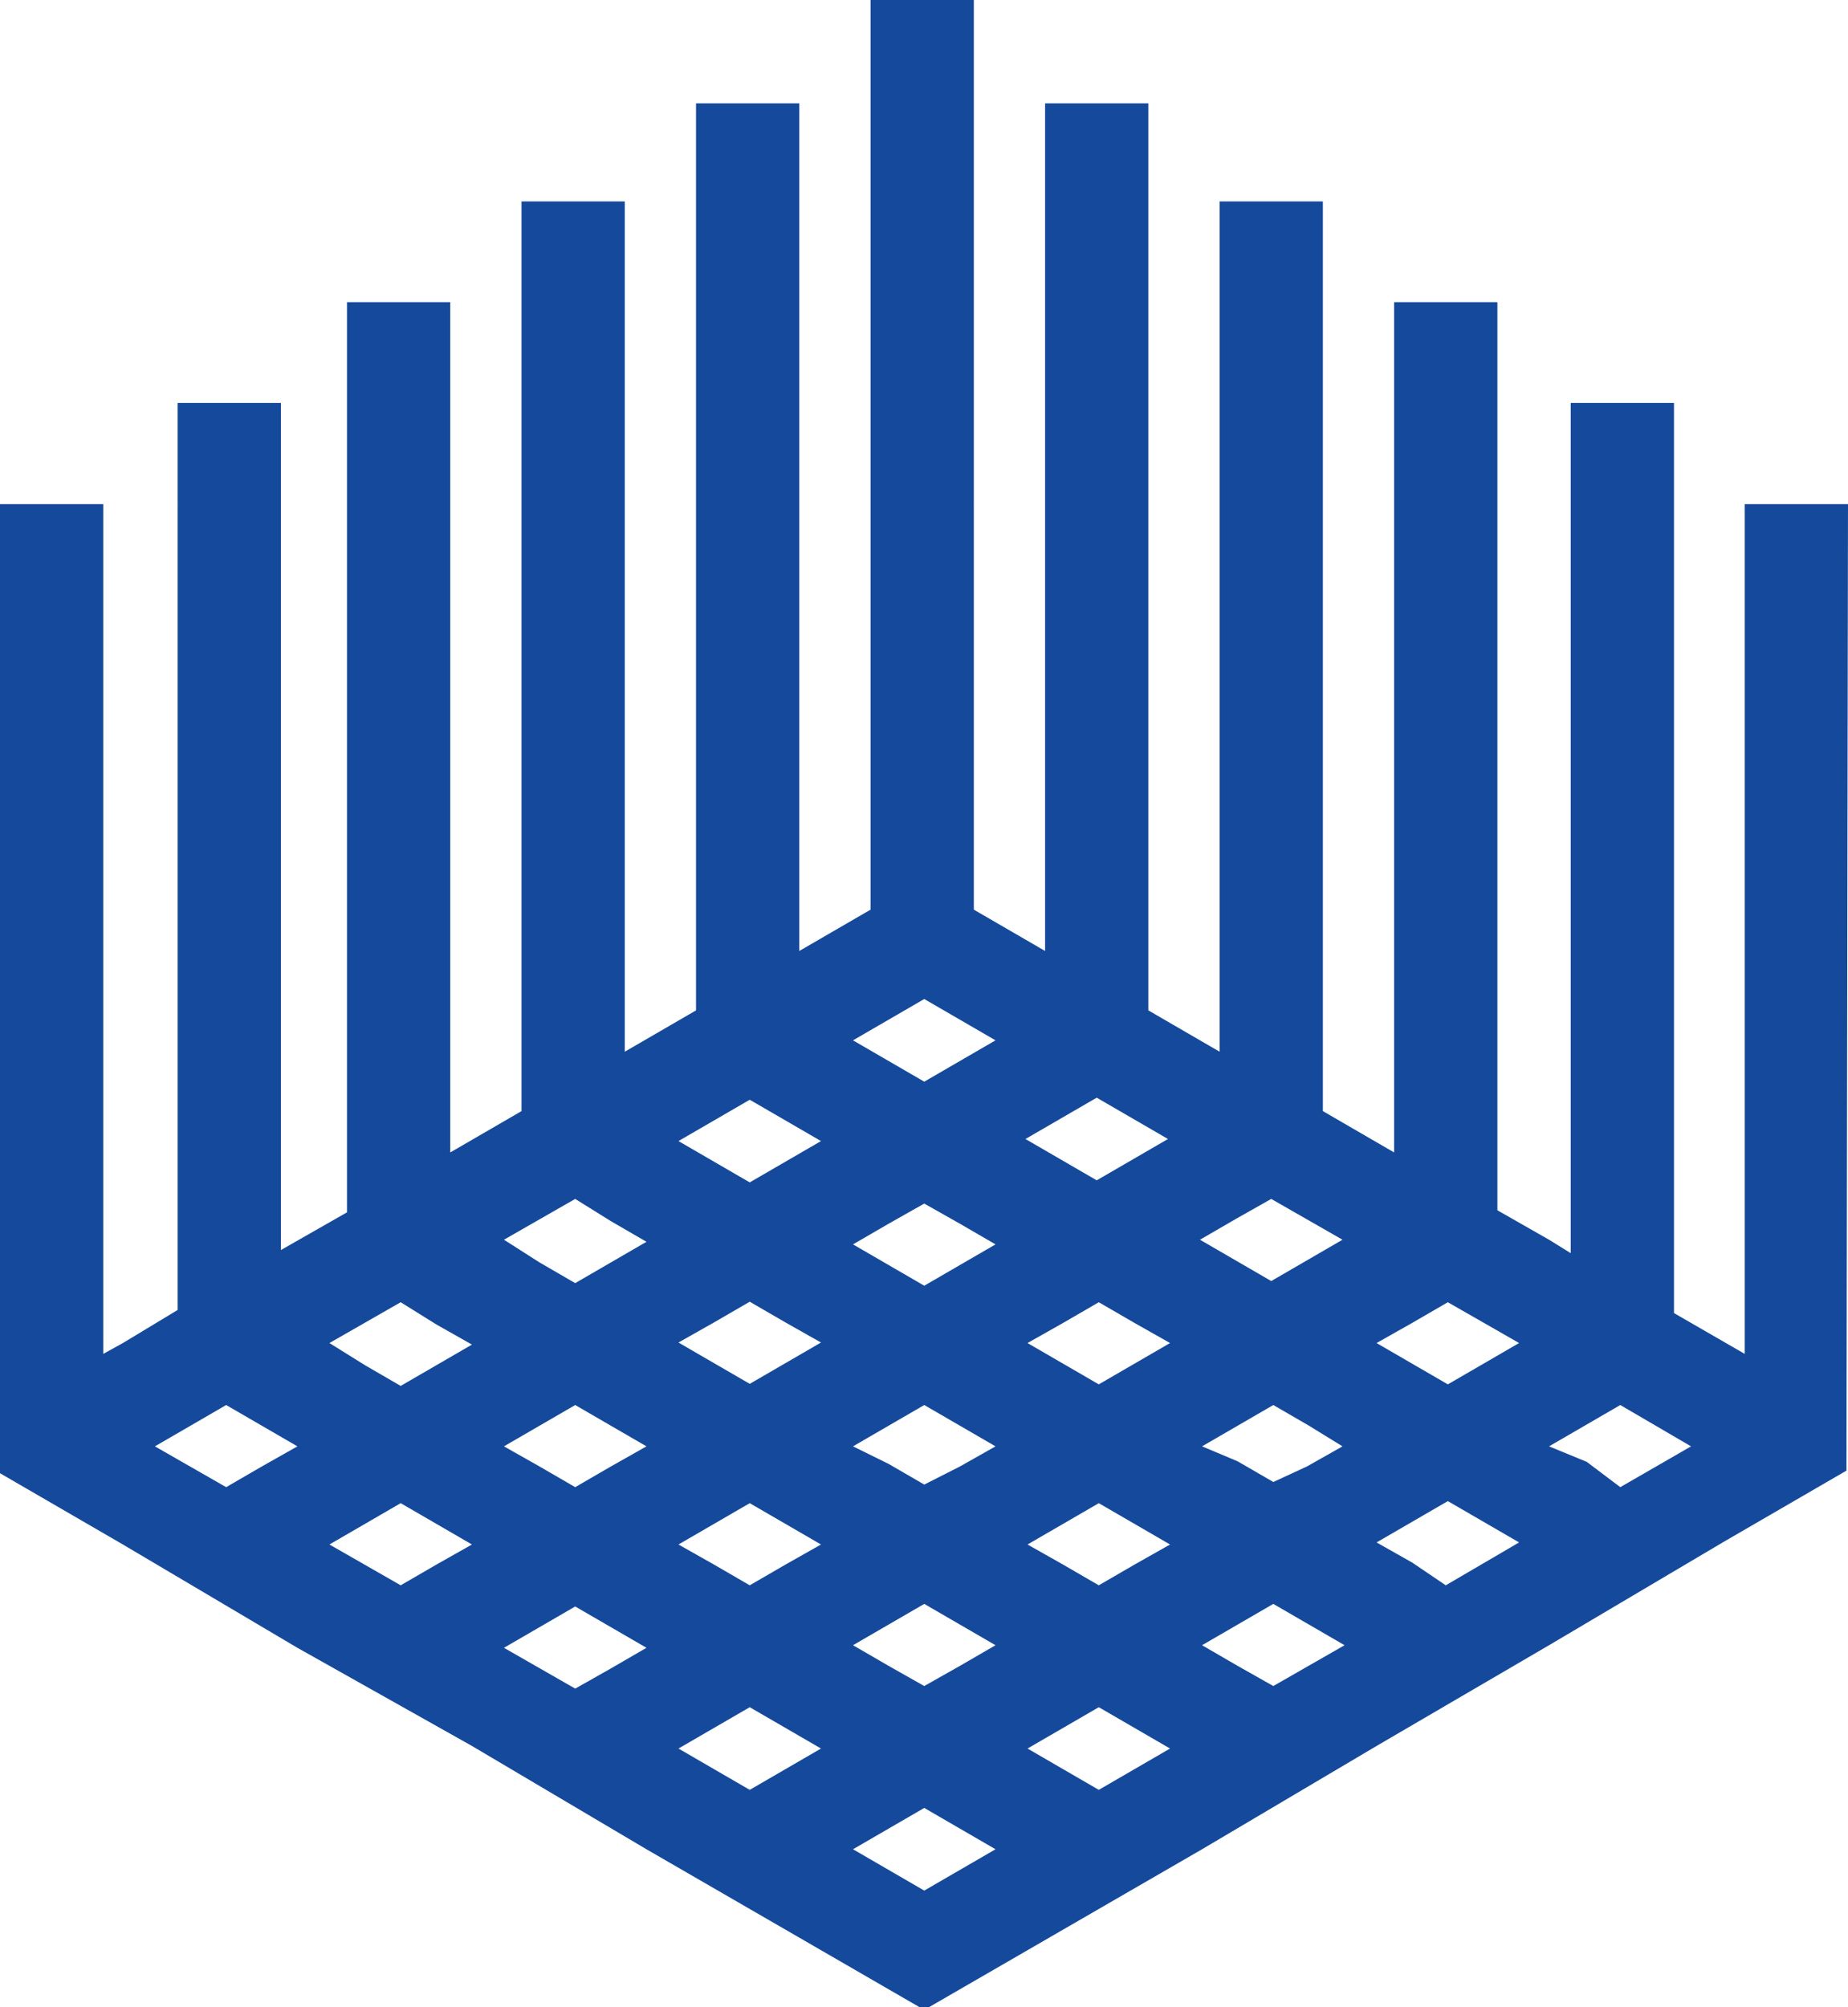 <svg xmlns="http://www.w3.org/2000/svg" viewBox="0 0 35.79 38.86"><defs><style>.cls-1{fill:#15499b;}</style></defs><title>Zasób 13</title><g id="Warstwa_2" data-name="Warstwa 2"><g id="Warstwa_1-2" data-name="Warstwa 1"><path class="cls-1" d="M35.79,9.76h-2V26.21l-1.37-.79V7.8h-2V24.26L30,24h0l-1-.57V5.85H27V22.31l-.38-.22h0l-1-.58V3.9h-2V20.36l-.38-.22h0l-1-.58V2h-2V18.41l-1.38-.8V0h-2V17.61l-1.38.8V2h-2V19.56l-1,.58h0l-.38.22V3.9h-2V21.51l-1,.58h0l-.38.22V5.85h-2V23.47l-1,.57h0l-.28.16V7.8h-2V25.36L2.38,26h0L2,26.21V9.76H0V28.52L2.38,29.9h0l3.38,2h0L9.14,33.8h0l3.38,2h0l5.38,3.11,5.38-3.11h0l3.38-2h0L30,31.85h0l3.38-2h0l2.38-1.38ZM17.9,32.64l-.69-.39-.69-.4.69-.4.69-.4.69.4.69.4-.69.4ZM9.76,28l.69-.4.69-.4.69.4.69.4-.69.39-.69.4-.69-.4Zm8.14-4.7.69.39.69.4-.69.4-.69.4-.69-.4-.69-.4.69-.4ZM22.66,26l-.69.4-.69.4-.69-.4L19.9,26l.69-.39.69-.4.69.4ZM17.9,28.74l-.69-.4L16.52,28l.69-.4.69-.4.69.4.69.4-.69.39ZM14.52,25.2l.69.4.69.39-.69.4-.69.4-.69-.4-.69-.4.69-.39Zm-1.38,4.7.69-.4.69-.4.69.4.69.4-.69.39-.69.4-.69-.4Zm8.14.79-.69-.4-.69-.39.69-.4.69-.4.69.4.69.4-.69.39Zm3.38-2-.69-.4L23.28,28l.69-.4.69-.4.69.4L26,28l-.69.39ZM29.42,26l-.69.4-.69.4-.69-.4-.69-.4.69-.39.69-.4ZM26,24l-.69.4-.69.4-.69-.4-.69-.4.69-.4.69-.39Zm-3.38-1.95-.69.4-.69.4-.69-.4-.69-.4.69-.4.69-.4ZM17.9,19.34l1.38.8-.69.4-.69.4-.69-.4-.69-.4Zm-2.69,2.35.69.4-.69.4-.69.4-.69-.4-.69-.4,1.38-.8Zm-3.38,1.95.69.4-.69.4-.69.4-.69-.4L9.76,24l1.38-.79Zm-3.38,2,.69.39-.69.4-.69.4-.69-.4L6.38,26l1.38-.79ZM3,28l1.38-.8.69.4.69.4-.69.39-.69.4ZM6.38,29.9l.69-.4.69-.4.69.4.69.4-.69.39-.69.4Zm3.38,2,.69-.4.69-.4.69.4.69.4-.69.4-.69.39Zm3.38,1.95.69-.4.69-.4.69.4.69.4-.69.4-.69.4Zm4.76,2.75-1.38-.8.69-.4.69-.4.69.4.69.4Zm2.69-2.35-.69-.4.69-.4.69-.4.69.4.69.4-1.38.8Zm3.38-2-.69-.4.69-.4.69-.4.69.4.69.4-1.38.79Zm3.38-2-.69-.39.69-.4.69-.4.69.4.69.4L28,30.69Zm3.38-1.95L30,28l.69-.4.69-.4,1.37.8-1.37.79Z"/></g></g></svg>